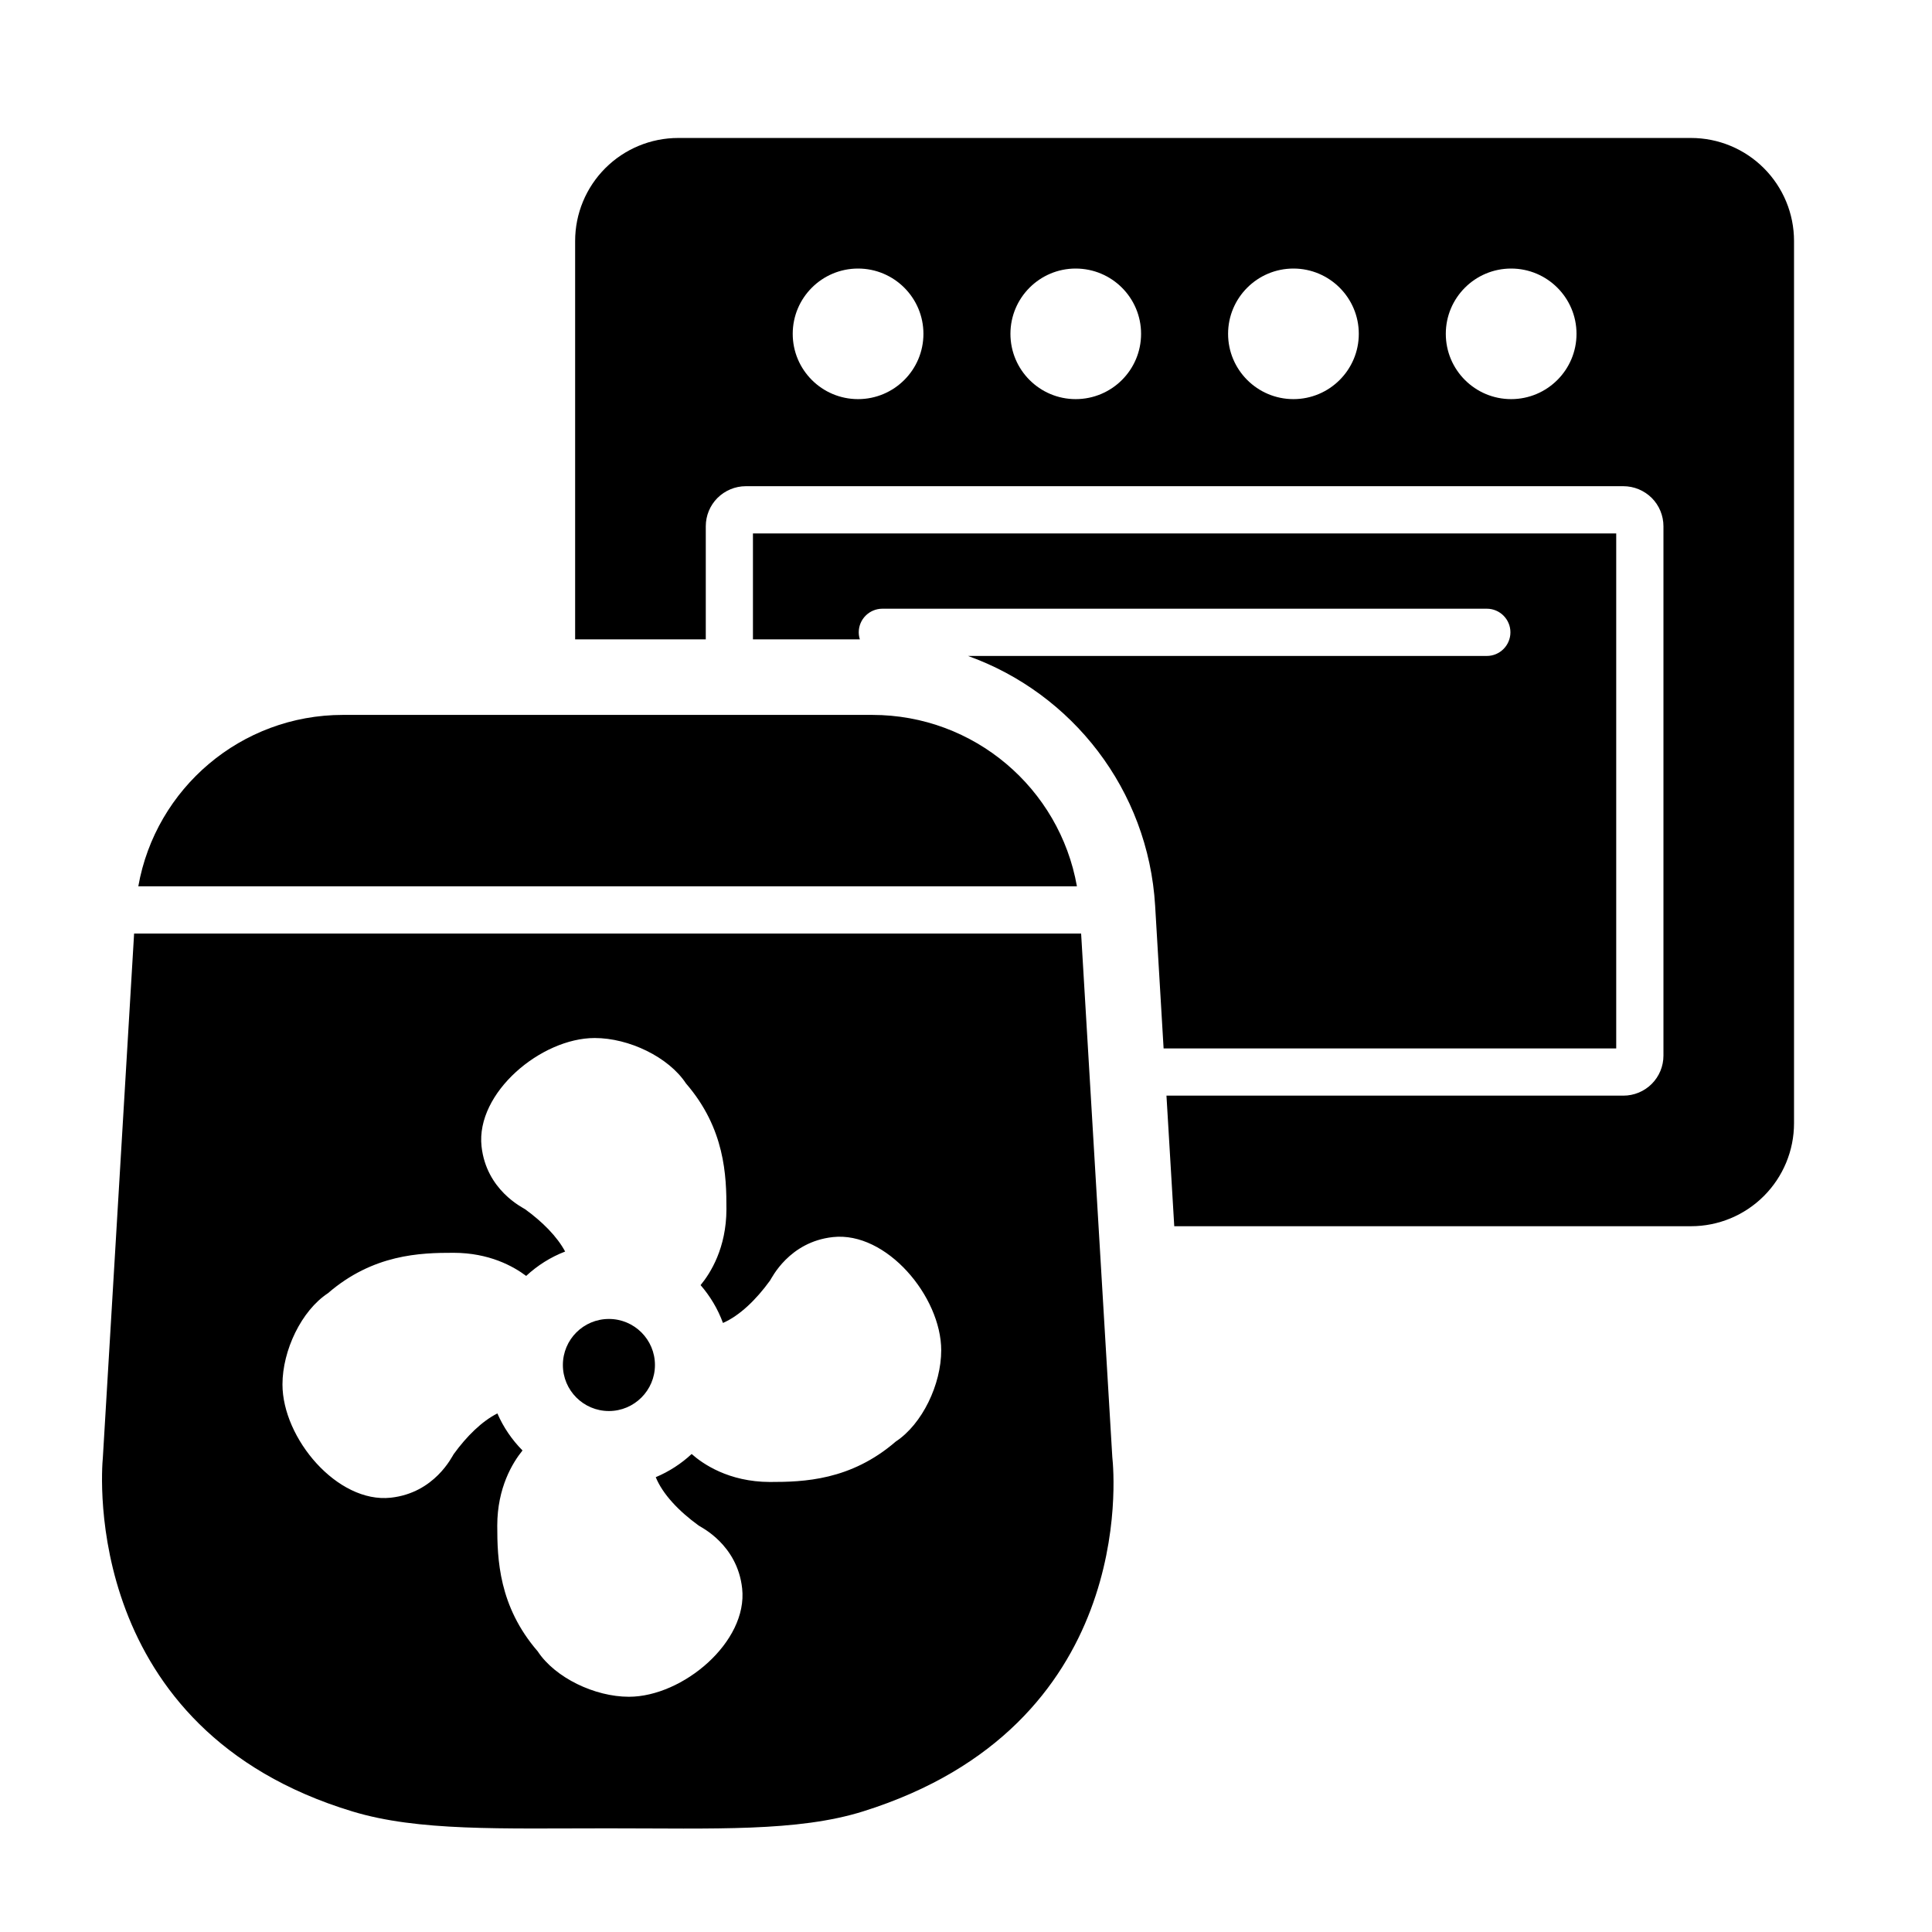 <?xml version="1.0" encoding="UTF-8" standalone="no"?>
<!DOCTYPE svg PUBLIC "-//W3C//DTD SVG 1.1//EN" "http://www.w3.org/Graphics/SVG/1.1/DTD/svg11.dtd">
<svg width="100%" height="100%" viewBox="0 0 29 29" version="1.1" xmlns="http://www.w3.org/2000/svg" xmlns:xlink="http://www.w3.org/1999/xlink" xml:space="preserve" xmlns:serif="http://www.serif.com/" style="fill-rule:evenodd;clip-rule:evenodd;stroke-linejoin:round;stroke-miterlimit:2;">
    <g>
        <path d="M12.907,9.597L11.302,9.597L11.302,8.007L24.26,8.007L24.26,15.737L17.466,15.737L17.339,13.596C17.235,11.852 16.09,10.405 14.53,9.846L22.318,9.846C22.513,9.846 22.672,9.687 22.672,9.491C22.672,9.296 22.513,9.137 22.318,9.137L13.245,9.137C13.049,9.137 12.89,9.296 12.89,9.491C12.89,9.528 12.896,9.564 12.907,9.597ZM8.633,9.597L8.633,3.617C8.633,3.207 8.796,2.814 9.086,2.524C9.376,2.234 9.77,2.071 10.18,2.071L25.383,2.071C25.793,2.071 26.186,2.234 26.476,2.524C26.766,2.814 26.929,3.207 26.929,3.617L26.929,16.86C26.929,17.27 26.766,17.663 26.476,17.953C26.186,18.243 25.793,18.406 25.383,18.406L17.626,18.406L17.509,16.446L24.367,16.446C24.527,16.446 24.68,16.383 24.793,16.27C24.906,16.157 24.969,16.004 24.969,15.845L24.969,7.9C24.969,7.74 24.906,7.587 24.793,7.474C24.68,7.362 24.527,7.298 24.367,7.298L11.195,7.298C11.036,7.298 10.883,7.362 10.77,7.474C10.657,7.587 10.594,7.74 10.594,7.9L10.594,9.597L8.633,9.597ZM16.146,4.031C15.606,4.031 15.167,4.47 15.167,5.011C15.167,5.552 15.606,5.991 16.146,5.991C16.689,5.991 17.128,5.552 17.128,5.011C17.128,4.47 16.689,4.031 16.146,4.031ZM12.88,4.031C12.338,4.031 11.899,4.47 11.899,5.011C11.899,5.552 12.338,5.991 12.88,5.991C13.421,5.991 13.861,5.552 13.861,5.011C13.861,4.47 13.421,4.031 12.88,4.031ZM19.415,4.031C18.874,4.031 18.434,4.47 18.434,5.011C18.434,5.552 18.874,5.991 19.415,5.991C19.956,5.991 20.396,5.552 20.396,5.011C20.396,4.47 19.956,4.031 19.415,4.031ZM22.683,4.031C22.141,4.031 21.702,4.47 21.702,5.011C21.702,5.552 22.141,5.991 22.683,5.991C23.224,5.991 23.664,5.552 23.664,5.011C23.664,4.47 23.224,4.031 22.683,4.031ZM2.076,13.304C2.336,11.833 3.619,10.731 5.147,10.731L13.094,10.731C14.622,10.731 15.905,11.833 16.165,13.304L2.076,13.304ZM16.228,14.013C16.32,15.578 16.697,21.871 16.696,21.869C16.729,22.172 17.044,25.908 12.957,27.189C11.973,27.498 10.722,27.444 9.124,27.444L9.117,27.444C7.523,27.444 6.278,27.49 5.292,27.191C1.238,25.965 1.52,22.13 1.544,21.877L2.013,14.013L16.228,14.013ZM7.466,21.216C7.556,21.424 7.685,21.612 7.843,21.772C7.693,21.957 7.465,22.331 7.464,22.899C7.464,23.401 7.485,24.109 8.071,24.787C8.333,25.185 8.929,25.469 9.44,25.469C10.248,25.469 11.228,24.646 11.14,23.843C11.068,23.184 10.522,22.924 10.487,22.899C10.189,22.683 9.947,22.428 9.843,22.173C10.043,22.089 10.225,21.971 10.382,21.825C10.544,21.969 10.934,22.244 11.558,22.245C12.061,22.245 12.768,22.224 13.446,21.638C13.844,21.376 14.128,20.78 14.128,20.269C14.128,19.461 13.305,18.481 12.502,18.569C11.843,18.641 11.583,19.187 11.558,19.222C11.348,19.512 11.101,19.749 10.852,19.858C10.775,19.648 10.66,19.456 10.516,19.29C10.665,19.11 10.903,18.732 10.904,18.151C10.905,17.648 10.883,16.941 10.297,16.263C10.035,15.865 9.439,15.581 8.927,15.581C8.12,15.581 7.141,16.404 7.228,17.207C7.3,17.866 7.846,18.126 7.882,18.151C8.144,18.341 8.363,18.562 8.483,18.786C8.264,18.87 8.066,18.996 7.898,19.152C7.701,19.004 7.34,18.806 6.81,18.805C6.308,18.804 5.6,18.826 4.922,19.412C4.524,19.674 4.24,20.27 4.24,20.781C4.24,21.589 5.063,22.568 5.866,22.481C6.525,22.409 6.785,21.863 6.81,21.827C7.006,21.557 7.234,21.333 7.466,21.216ZM9.14,19.798C9.521,19.798 9.831,20.107 9.831,20.489C9.831,20.87 9.521,21.18 9.14,21.18C8.758,21.18 8.449,20.87 8.449,20.489C8.449,20.107 8.758,19.798 9.14,19.798Z"/>
    </g>
</svg>
